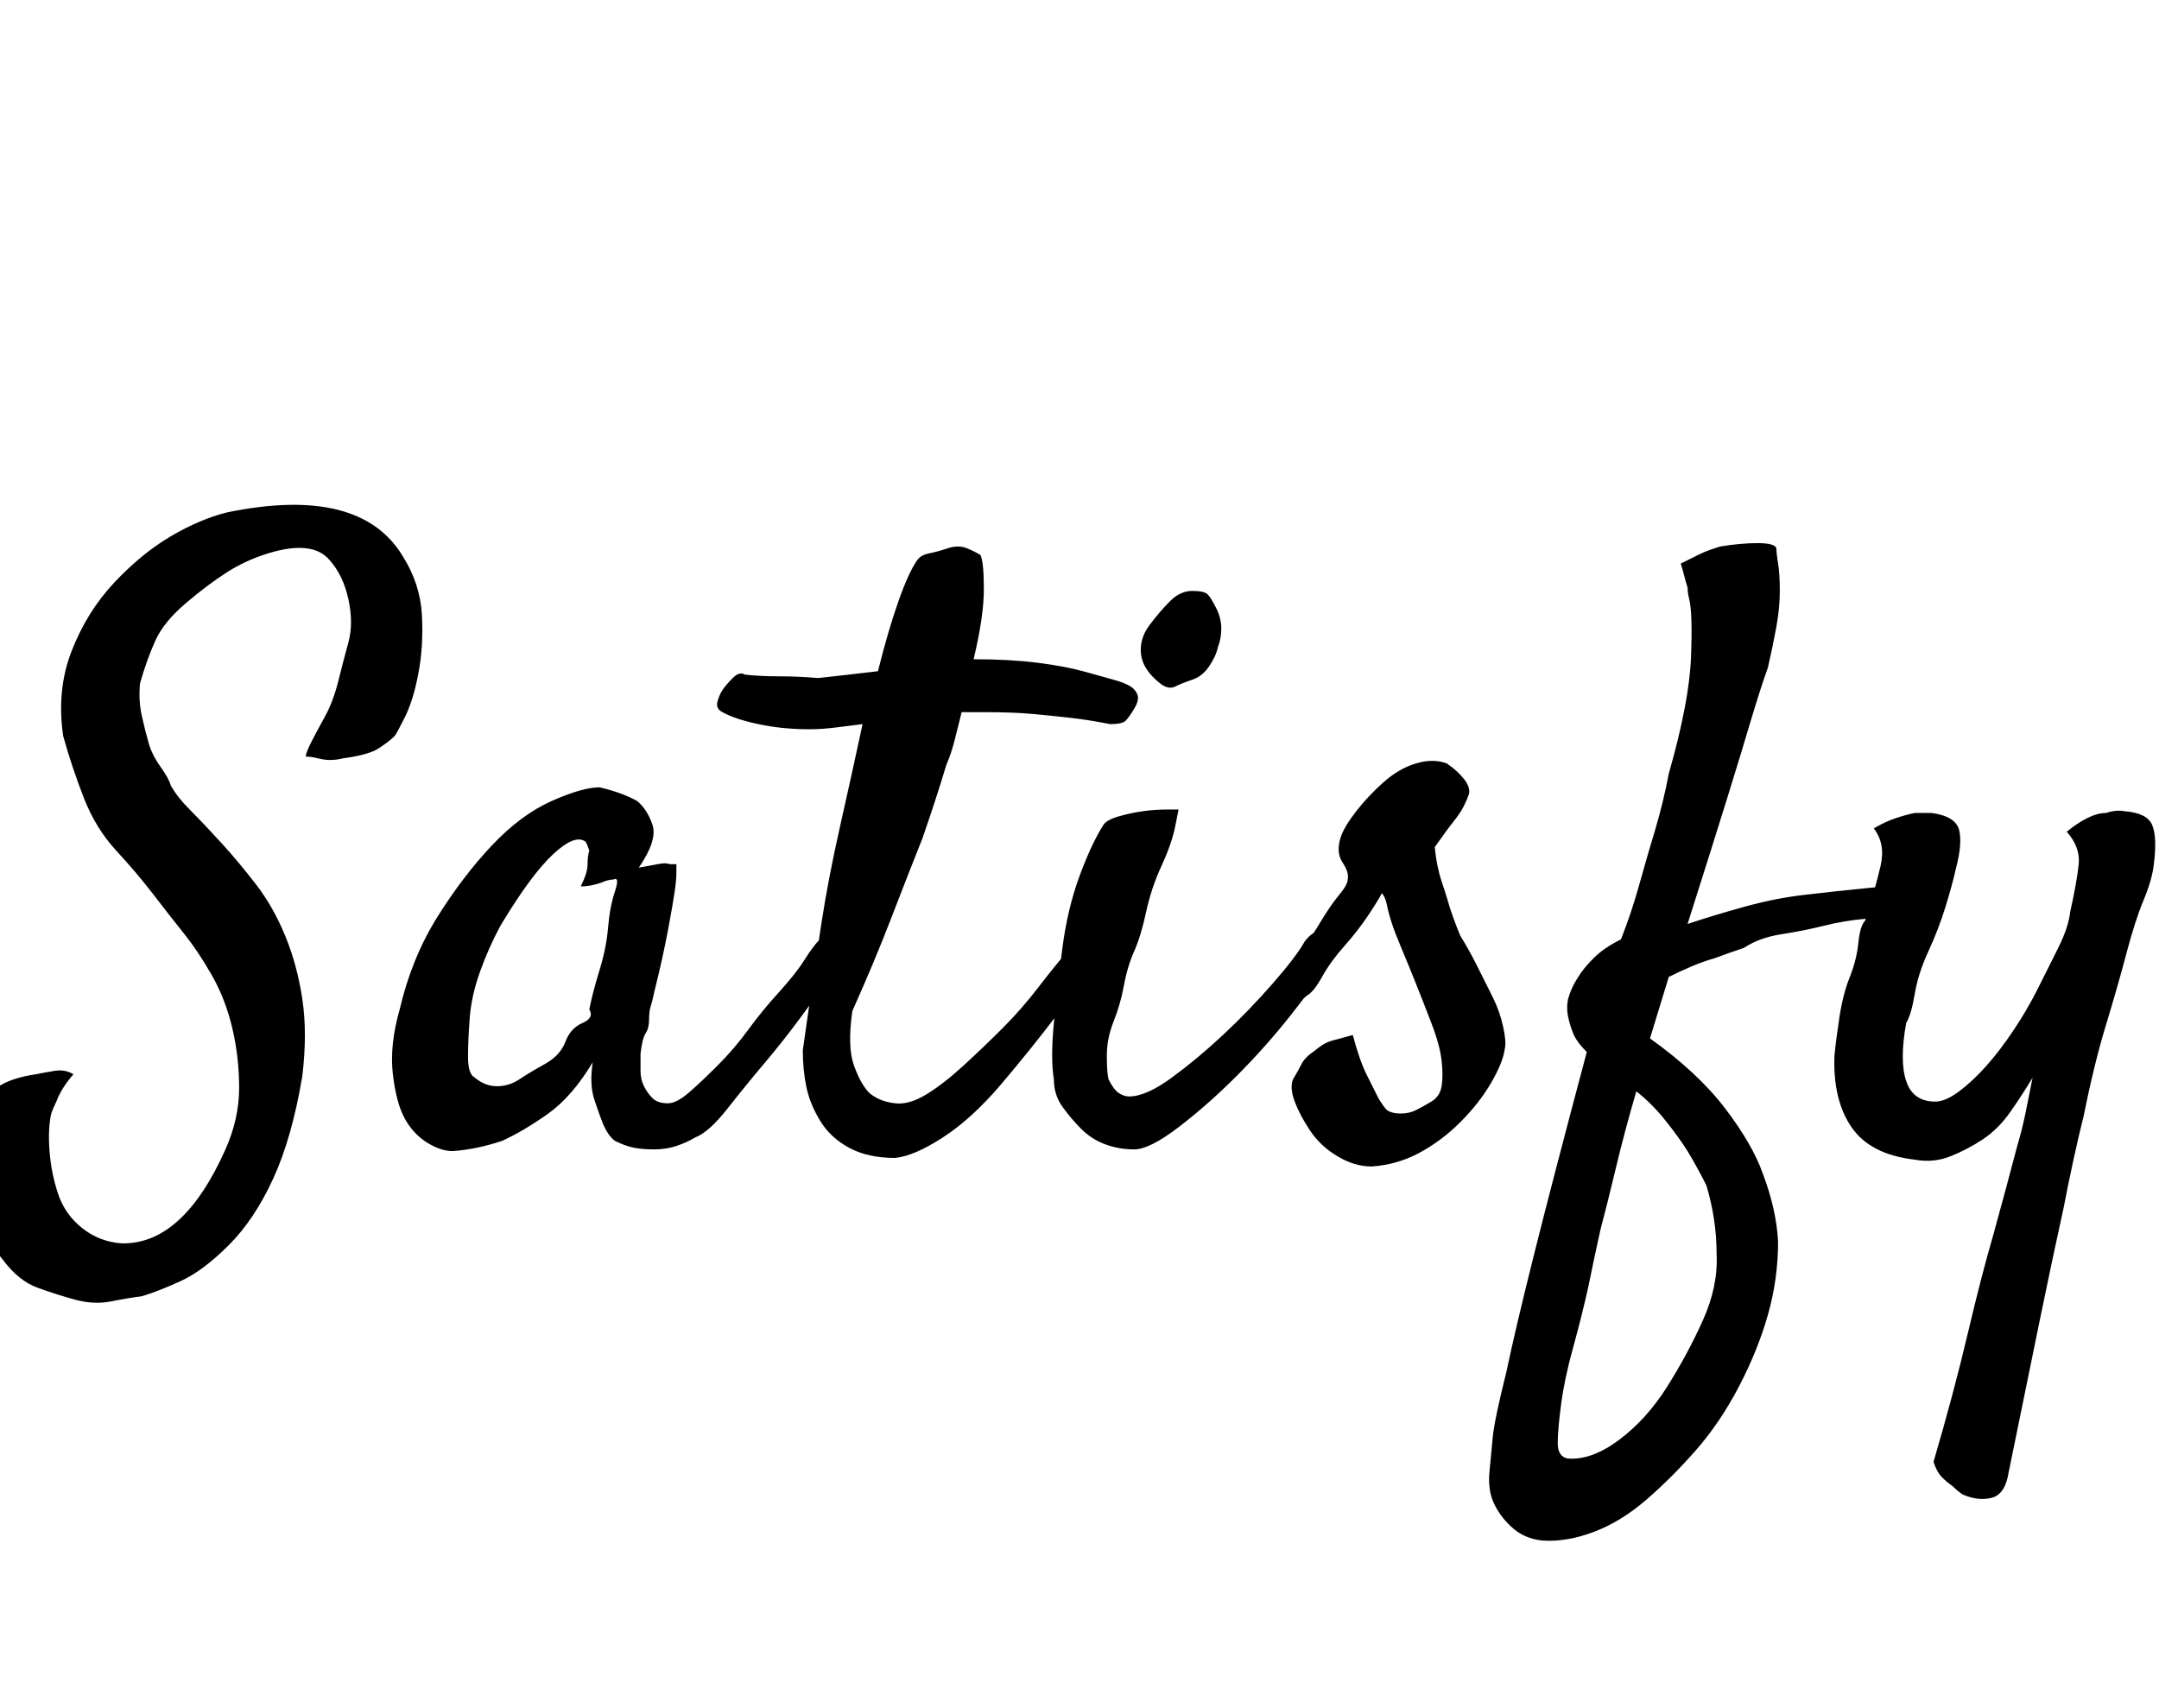 <svg id="fnt-Satisfy" viewBox="0 0 1264 1000" xmlns="http://www.w3.org/2000/svg"><path id="satisfy" class="f" d="M179 443q0-2 3-8t8-15 8-21 6-23 0-25-11-23q-5-6-14-7t-22 3-24 11-24 18-18 22-9 25q-1 10 1 19t4 16 7 14 6 11q4 7 12 15t18 19 20 24 17 30 10 37 0 45q-6 36-17 60t-26 39-28 21-23 9q-8 1-18 3t-21-1-22-7-20-16q-10-12-16-26-6-12-8-28t2-33q4-4 9-8t9-6q4-3 10-5 6-2 13-3 5-1 11-2t11 2q-7 8-10 16-2 4-3 7-2 9-1 22t5 25 14 20 23 9q36 1 61-55 8-18 8-36t-4-35-12-31-16-24-18-23-22-26-19-31-12-36q-4-27 5-50t25-40 33-27 33-14q78-16 103 26 10 16 11 34t-2 34-8 26-6 11q-3 3-9 7t-21 6q-4 1-8 1-3 0-7-1t-7-1m309 126q-7 10-18 25t-22 28-22 27-19 17q-5 3-11 5t-13 2-12-1-11-4q-4-3-7-10-2-5-5-14t-1-22q-12 20-26 30t-27 16q-15 5-29 6-7 0-15-5t-13-14-7-26 4-38q7-30 22-54t32-42 35-26 28-8q13 3 22 8 6 5 9 14t-8 25q6-1 11-2t7 0q3 0 4 0 0 1 0 5t-1 11-4 23-8 36q-1 5-2 8t-1 8-2 8-3 12q0 5 0 10t2 9 5 7 9 3q5 0 12-6t17-16 18-21 18-22 15-19 9-12q4-4 8-5t6 2 1 9-7 13m-143 22q2-10 6-23t5-25 4-21-1-7q-2 0-5 1-2 1-6 2t-8 1q4-8 4-13t1-8q-1-3-2-5-6-5-19 7t-31 42q-7 13-12 27t-6 27-1 23 4 12q6 5 13 5t13-4 15-9 12-13 10-11 4-8m290-48q2-3 5-4t6 1 2 5-3 9q-10 19-26 40t-33 41-34 31-28 12q-16 0-27-6t-17-16-8-20-2-21q1-7 4-28t7-47 11-57 13-59q-8 1-16 2t-15 1q-16 0-30-3t-21-7q-4-2-3-6t3-7 6-7 7-2q9 1 20 1t23 1q9-1 18-2t17-2q6-24 12-41t11-24q2-3 7-4t11-3 11 0 8 4q2 4 2 20t-6 41q21 0 37 2t27 5 18 5 10 4 4 5-2 8-5 7-9 2q-5-1-11-2t-15-2-20-2-27-1q-3 0-7 0t-7 0q-2 8-4 16t-5 15q-6 20-14 43-8 20-18 46t-23 55q-3 21 1 32t9 16q6 5 15 6 8 1 18-5t22-17 23-22 21-24 17-21 10-14m78-164q-1 5-5 11t-10 8-10 4-9-2q-10-8-11-17t5-17 12-14 13-6 9 2 5 8 3 12-2 11m-67 104q2-3 9-5t14-3 14-1 7 0q0 0-2 10t-8 23-9 27-7 23-6 20-6 21-4 20 1 14q3 6 6 8t6 2q10 0 25-11t30-25 29-30 19-25q4-5 8-6t7 0 3 6-3 11q-8 13-23 32t-32 36-34 30-26 13q-9 0-17-3t-14-9-11-13-5-16q-2-12 0-33t5-44 10-42 14-30m166 167q3 2 8 2t9-2 9-5 6-9 0-15-6-22-9-23-9-22q-3-7-5-13-2-6-3-11t-3-7q-2 4-8 13t-14 18-13 18-9 11q-4 4-7 5t-7-2-2-6 3-10q3-4 9-12t12-18 11-16 5-9q1-4-3-10t-1-15q2-6 9-15t16-17 19-11 18 0q6 4 10 9t3 9q-1 3-3 7t-6 9-11 15q1 11 4 20t5 16q3 9 6 16 5 8 10 18t9 18 6 17 1 13q-1 8-8 20t-18 23-24 18-28 8q-10 0-20-6t-16-15-9-17-1-13q3-5 5-9t8-8q1-1 4-3 3-2 7-3t11-3q4 15 8 23t7 14q3 5 5 7m117-34q-6-6-8-11t-3-10q-1-5 0-10 2-7 6-13 3-5 9-11t16-11q6-15 11-33t9-31q5-17 8-33 12-42 13-68t-1-34q-1-4-1-7-1-3-2-7t-2-7q6-3 10-5t7-3q3-1 6-2 12-2 22-2t11 3q0 3 1 9t1 16-2 21-5 24q-4 11-10 31-5 17-14 46t-23 73q15-5 33-10t35-7 37-4 34-1q3 0 4 3t0 5-5 6-12 3q-10 1-22 2t-24 4-25 5-22 8q-9 3-17 6-7 2-14 5t-13 6l-11 36q28 20 44 41t22 38q8 21 9 40 0 22-6 43t-17 42-25 37-29 29-31 19-30 5q-10-1-17-7t-11-14-3-19 2-21q1-10 8-38 5-24 16-68t31-119m29 23q-7 24-12 45t-9 36q-4 18-7 33-4 18-9 36t-7 33-2 23 6 9q14 1 30-11t28-31 21-39 8-39q0-20-6-40-5-10-11-20-5-8-13-18t-17-17m252-152q6-5 12-8t11-3q6-2 11-1 13 1 16 8t1 23q-1 9-6 21t-10 31-12 42-13 53q-6 24-12 55-6 27-14 66t-18 88q-2 13-10 15t-17-2q-3-2-6-5-3-2-6-5t-5-9q12-41 20-75t15-58q8-29 14-52 3-10 5-20t4-20q-6 10-13 20t-16 16-19 10-21 2q-26-3-37-19t-10-42q1-10 3-23t6-23 5-20 4-13q6-19 9-32t-4-22q7-4 13-6t11-3q5 0 10 0 14 2 16 10t-2 23q-2 9-6 22t-10 26-8 25-5 17q-4 22 0 34t17 12q6 0 14-6t16-15 16-21 14-24 12-24 7-21q4-18 5-28t-7-19" />
</svg>